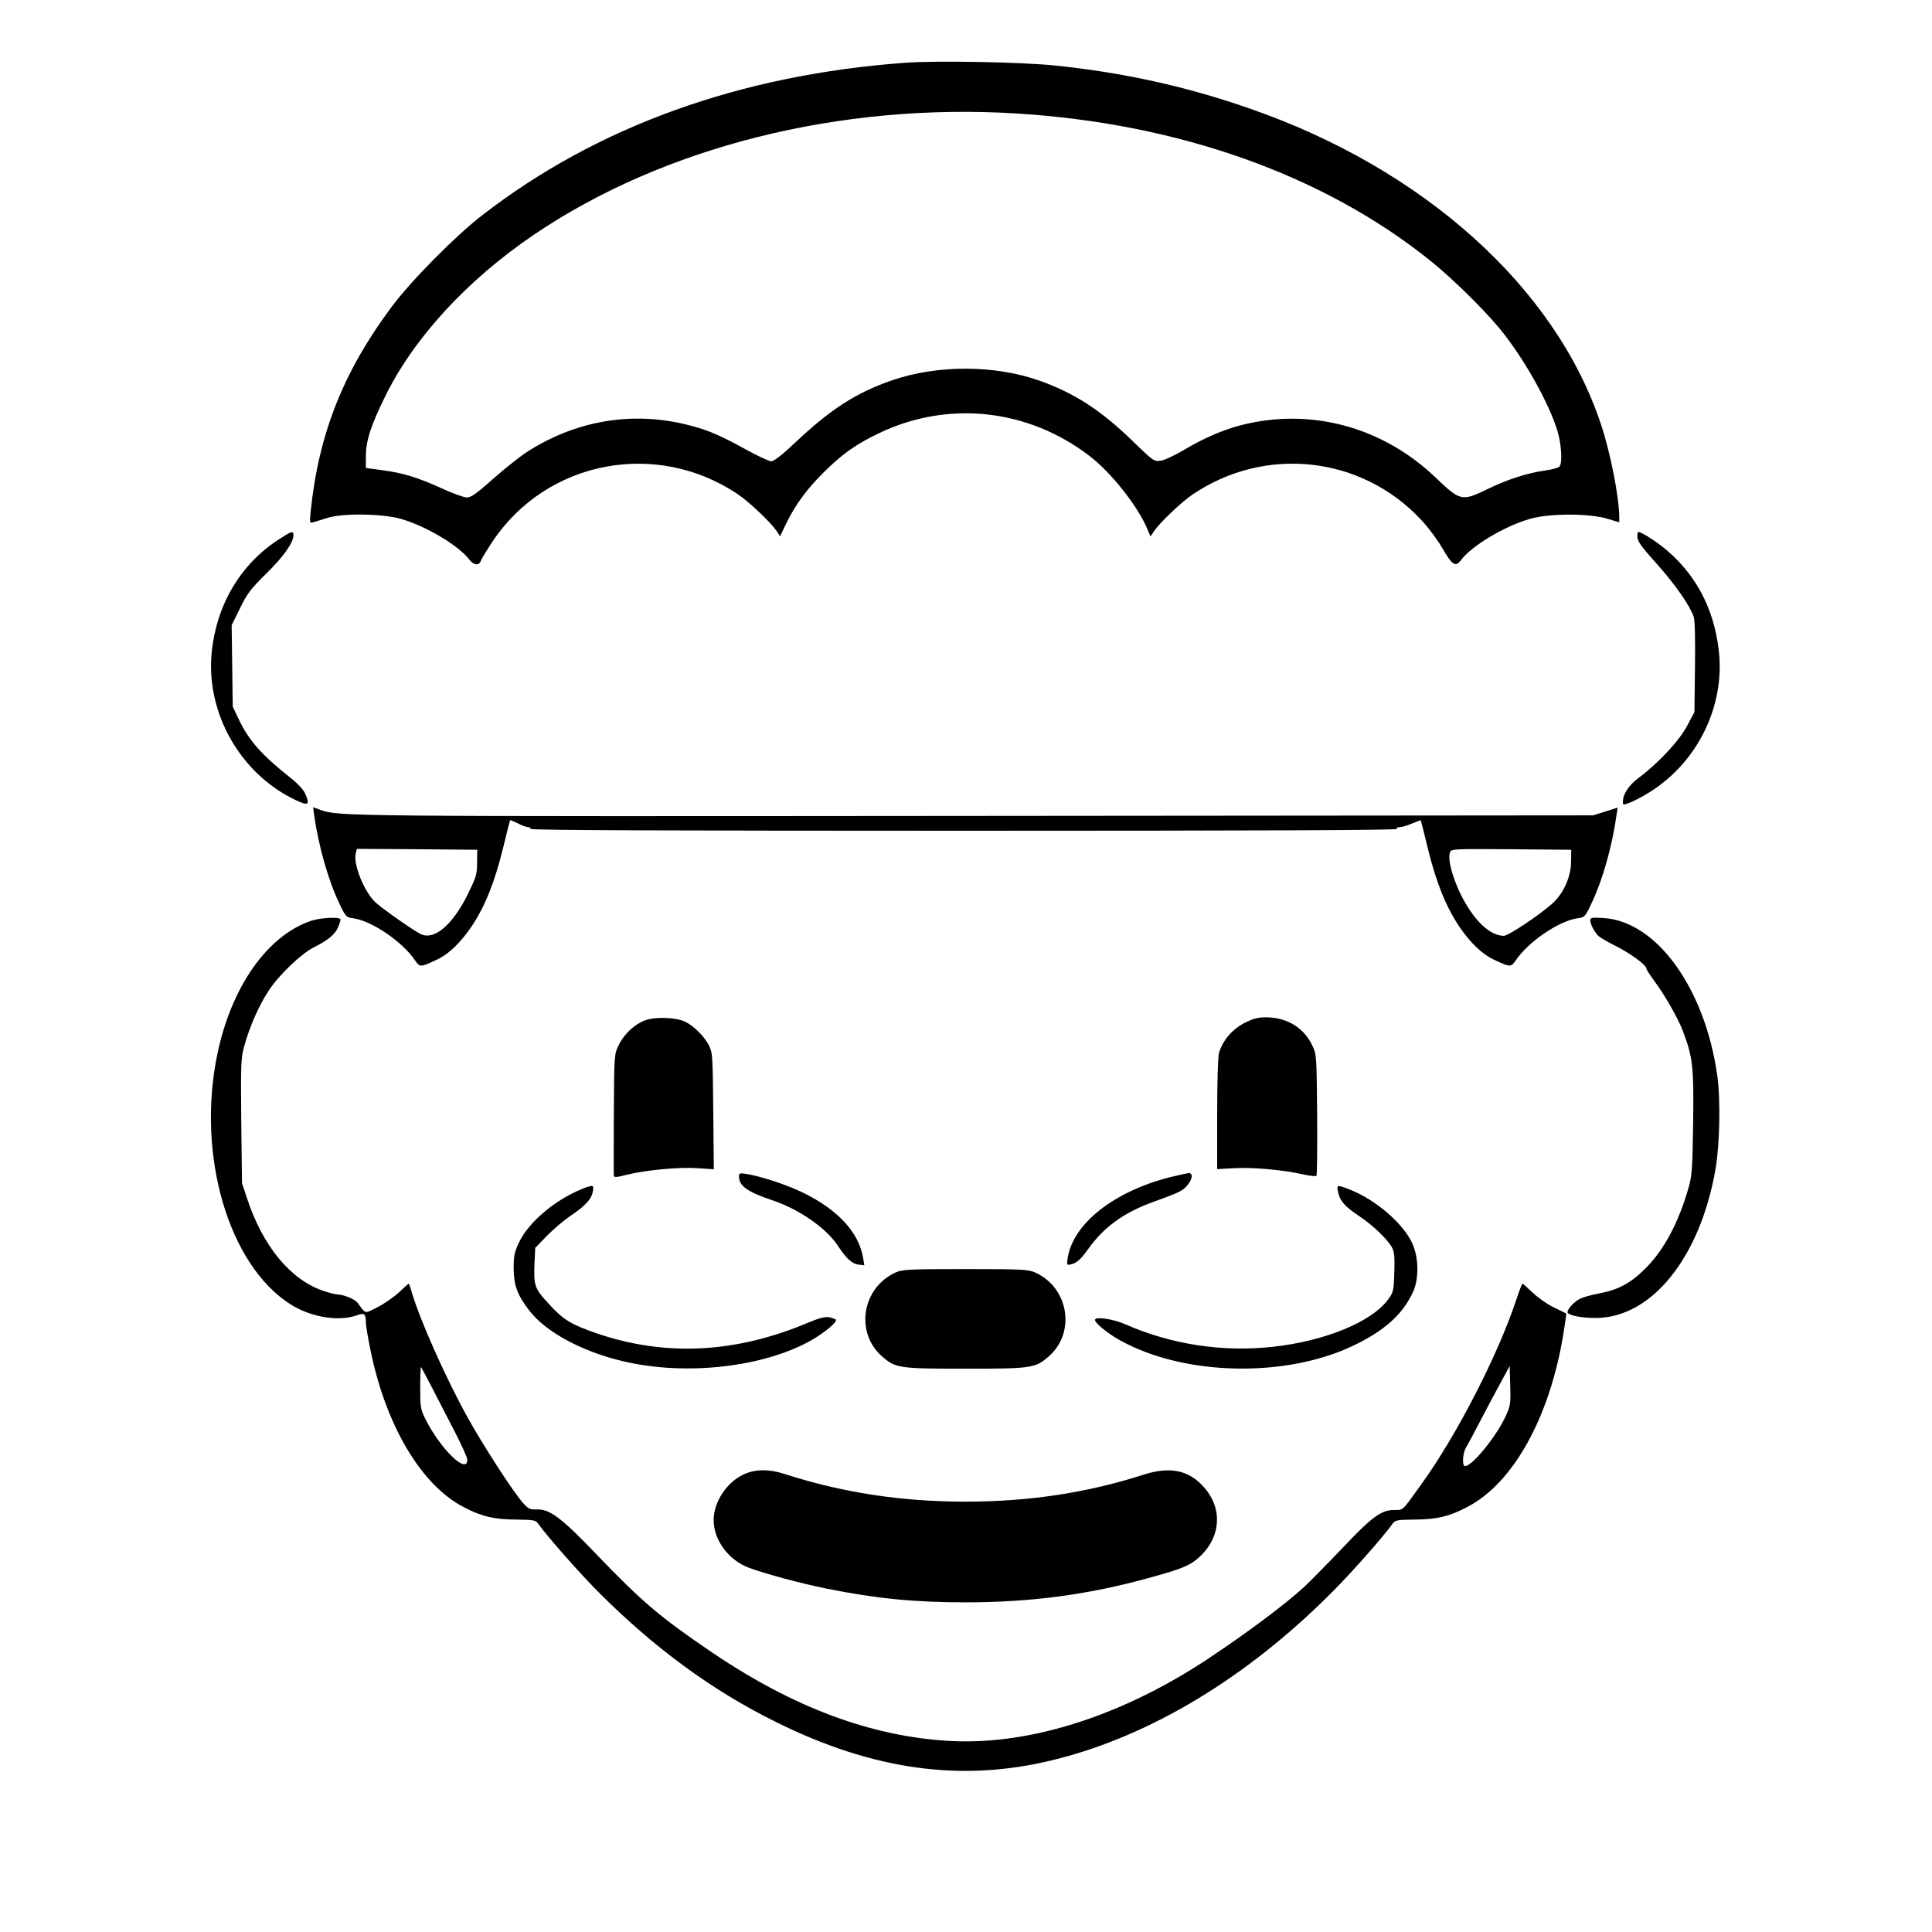 <?xml version="1.0" standalone="no"?>
<!DOCTYPE svg PUBLIC "-//W3C//DTD SVG 20010904//EN"
 "http://www.w3.org/TR/2001/REC-SVG-20010904/DTD/svg10.dtd">
<svg version="1.0" xmlns="http://www.w3.org/2000/svg"
 width="2048pt" height="2048pt" viewBox="0 0 2048 2048"
 preserveAspectRatio="xMidYMid meet">
<g transform="translate(0,2048) scale(0.192,-0.192)"
fill="#000000" stroke="none">
<path d="M4995 10320 c-911 -67 -1701 -352 -2333 -842 -150 -116 -389 -358
-498 -503 -268 -359 -405 -703 -449 -1134 -6 -63 -6 -64 17 -57 13 4 48 15 78
24 86 26 302 23 403 -6 140 -40 322 -149 380 -227 23 -30 53 -32 62 -4 4 11
33 59 65 107 299 447 905 563 1355 259 63 -43 177 -151 212 -201 l20 -30 31
65 c52 107 112 190 207 285 104 104 179 157 308 219 382 183 824 135 1164
-127 117 -90 260 -270 314 -394 l21 -49 20 30 c36 51 150 159 213 202 400 270
929 213 1258 -137 40 -42 95 -115 122 -163 54 -92 71 -103 102 -62 58 78 240
187 380 227 108 31 325 31 426 1 l67 -20 0 26 c0 110 -48 356 -101 515 -251
757 -982 1413 -1944 1745 -351 122 -694 197 -1070 236 -187 19 -655 28 -830
15z m620 -280 c897 -56 1696 -341 2285 -815 120 -97 291 -265 380 -373 131
-159 272 -409 319 -566 21 -69 28 -170 12 -194 -4 -7 -41 -18 -81 -23 -98 -14
-211 -50 -322 -105 -137 -66 -146 -64 -283 67 -292 279 -689 386 -1070 289
-102 -26 -206 -71 -316 -136 -52 -31 -111 -59 -131 -61 -36 -5 -41 -2 -155
109 -174 169 -319 263 -511 332 -247 88 -563 90 -817 3 -199 -69 -339 -159
-537 -346 -70 -66 -115 -101 -130 -101 -12 0 -74 29 -138 64 -139 77 -212 109
-316 135 -313 81 -631 26 -906 -155 -36 -25 -117 -89 -179 -144 -87 -78 -119
-100 -141 -100 -16 0 -77 22 -136 49 -133 61 -218 87 -333 102 l-89 12 0 67
c0 81 27 166 104 323 158 325 452 645 821 896 717 487 1693 732 2670 671z
M1540 7689 c-211 -136 -344 -359 -371 -622 -34 -335 157 -672 462 -817 72 -34
81 -28 55 33 -9 22 -40 56 -82 89 -161 128 -231 207 -287 326 l-32 67 -3 225
-3 225 46 93 c39 81 58 106 144 191 95 92 151 172 151 212 0 27 -9 24 -80 -22z
M9040 7707 c0 -29 16 -52 119 -167 94 -106 175 -224 192 -279 7 -23 9 -125 7
-281 l-3 -245 -40 -75 c-42 -81 -160 -208 -268 -288 -56 -42 -87 -90 -87 -133
0 -18 2 -18 43 -2 23 9 73 36 111 60 261 167 409 472 376 774 -27 244 -136
442 -320 584 -50 38 -111 75 -125 75 -3 0 -5 -10 -5 -23z M1735 6162 c24 -166
77 -354 136 -478 38 -81 39 -82 84 -88 101 -16 267 -129 336 -231 27 -39 30
-39 114 0 71 32 136 94 201 190 73 111 125 241 171 428 20 84 38 153 39 155 1
2 20 -6 43 -17 22 -12 47 -21 56 -21 8 0 15 -4 15 -10 0 -7 803 -10 2390 -10
1587 0 2390 3 2390 10 0 6 9 10 19 10 11 0 41 9 67 20 26 11 48 19 48 18 1 -2
19 -71 39 -155 46 -187 98 -317 171 -428 65 -96 130 -158 201 -190 84 -39 87
-39 114 0 69 102 235 215 336 231 45 6 46 7 84 88 59 124 112 312 135 477 l7
47 -68 -22 -68 -21 -3415 -3 c-3477 -3 -3509 -3 -3611 33 l-40 15 6 -48z m899
-258 c0 -66 -5 -80 -52 -176 -84 -169 -184 -253 -258 -219 -32 14 -197 129
-247 172 -62 53 -128 212 -113 273 l6 26 333 -2 332 -3 -1 -71z m6040 4 c-1
-84 -43 -177 -106 -232 -76 -67 -241 -176 -265 -176 -68 0 -146 66 -212 180
-60 102 -101 234 -86 279 6 21 9 21 338 19 l332 -3 -1 -67z M1715 5582 c-241
-83 -438 -365 -515 -735 -116 -557 61 -1163 403 -1381 111 -71 265 -97 365
-62 45 16 52 10 52 -41 0 -14 11 -81 25 -148 84 -416 279 -746 513 -868 100
-53 170 -69 291 -70 95 -1 108 -3 121 -21 52 -73 230 -275 335 -380 305 -306
626 -542 976 -715 538 -268 1029 -336 1535 -211 531 130 1071 455 1542 930
106 106 281 304 332 376 13 18 26 20 121 21 121 1 191 17 291 70 253 132 453
493 529 952 10 63 18 115 16 116 -1 1 -31 15 -67 33 -36 17 -89 54 -118 82
-29 27 -54 50 -56 50 -3 0 -17 -37 -32 -82 -103 -312 -331 -755 -528 -1028
-108 -150 -97 -140 -149 -140 -71 0 -124 -39 -286 -211 -79 -83 -175 -180
-213 -216 -102 -93 -296 -239 -508 -381 -484 -326 -1004 -493 -1450 -467 -431
25 -858 184 -1305 486 -289 196 -385 277 -639 541 -197 206 -261 254 -333 251
-39 -1 -46 3 -79 40 -55 64 -212 306 -299 462 -119 213 -265 539 -312 698 -7
26 -15 47 -16 47 -2 0 -27 -23 -57 -51 -30 -27 -84 -64 -119 -81 -70 -35 -60
-38 -106 25 -14 20 -76 46 -111 47 -11 0 -47 9 -80 20 -182 63 -333 247 -420
510 l-28 85 -4 343 c-3 317 -2 347 17 415 29 105 82 226 135 305 57 87 179
203 248 238 77 38 118 72 134 110 8 18 14 38 14 44 0 16 -110 11 -165 -8z
m673 -2582 c33 -63 89 -173 126 -244 36 -71 66 -137 66 -148 0 -85 -146 56
-230 221 -28 57 -30 67 -30 177 0 65 2 115 4 113 3 -3 32 -56 64 -119z m5923
-156 c-55 -117 -192 -282 -225 -271 -15 6 -9 75 8 102 8 12 44 80 81 151 37
71 88 167 114 214 l46 85 3 -109 c3 -103 1 -112 -27 -172z M8780 5586 c0 -23
24 -67 46 -88 11 -9 55 -35 100 -57 80 -41 164 -103 164 -122 0 -6 18 -33 39
-62 61 -81 138 -216 164 -287 53 -141 59 -194 55 -501 -4 -256 -6 -292 -26
-362 -55 -191 -134 -340 -237 -443 -82 -82 -149 -118 -258 -139 -43 -8 -91
-21 -106 -30 -33 -17 -73 -63 -66 -76 10 -16 80 -29 155 -29 308 1 575 331
661 819 24 136 29 386 10 521 -68 480 -334 849 -626 868 -65 4 -75 3 -75 -12z
M3564 5034 c-60 -21 -119 -77 -148 -137 -25 -52 -25 -53 -27 -377 -1 -179 -1
-332 0 -341 1 -14 8 -14 73 2 103 26 288 43 391 36 l88 -6 -3 322 c-3 311 -4
323 -25 364 -28 52 -83 106 -131 129 -49 24 -164 28 -218 8z M6869 5018 c-68
-36 -120 -98 -139 -166 -6 -22 -10 -164 -10 -339 l0 -301 93 5 c100 6 272 -9
380 -34 38 -8 71 -12 75 -8 4 3 5 156 4 338 -3 331 -3 332 -28 384 -47 97
-140 153 -255 153 -45 0 -70 -7 -120 -32z M4080 4170 c0 -51 47 -84 184 -130
147 -49 297 -153 361 -250 46 -70 79 -101 113 -105 l34 -4 -7 42 c-24 142
-143 269 -340 363 -89 42 -220 85 -302 99 -40 6 -43 5 -43 -15z M6454 4166
c-307 -80 -528 -255 -559 -443 -6 -38 -5 -42 13 -38 34 6 57 26 98 83 88 124
197 203 359 262 145 52 165 62 191 93 28 34 32 67 7 67 -10 -1 -59 -12 -109
-24z M3210 4101 c-146 -60 -290 -181 -343 -291 -27 -56 -31 -76 -31 -145 0
-92 19 -146 84 -231 91 -121 293 -230 525 -284 343 -80 768 -32 1031 115 71
40 147 102 139 115 -2 4 -19 10 -36 14 -24 4 -52 -3 -113 -28 -402 -171 -792
-191 -1174 -60 -140 49 -181 73 -262 162 -79 85 -84 100 -79 225 l4 84 65 67
c36 37 94 86 130 110 81 55 116 92 123 134 8 38 1 39 -63 13z M7387 4088 c9
-50 37 -82 115 -134 77 -51 161 -131 185 -178 11 -22 14 -55 11 -135 -3 -102
-5 -109 -35 -150 -91 -123 -349 -229 -635 -260 -278 -31 -563 13 -817 125 -61
27 -155 42 -165 26 -8 -14 65 -75 139 -116 354 -196 914 -208 1288 -28 172 82
273 174 329 297 33 74 31 189 -5 268 -50 109 -203 241 -345 296 -69 27 -73 27
-65 -11z M4944 3641 c-186 -85 -225 -334 -72 -465 73 -63 94 -66 458 -66 364
0 385 3 458 66 153 131 114 380 -72 465 -38 17 -70 19 -386 19 -316 0 -348 -2
-386 -19z M4105 2526 c-93 -43 -165 -153 -165 -251 0 -111 82 -222 195 -264
88 -33 288 -87 428 -115 274 -55 485 -76 767 -76 360 0 677 42 1010 134 201
55 238 72 297 131 105 108 110 258 11 370 -84 95 -187 117 -334 70 -311 -100
-631 -149 -984 -149 -356 0 -679 50 -999 153 -86 28 -162 27 -226 -3z"/>
</g>
</svg>
